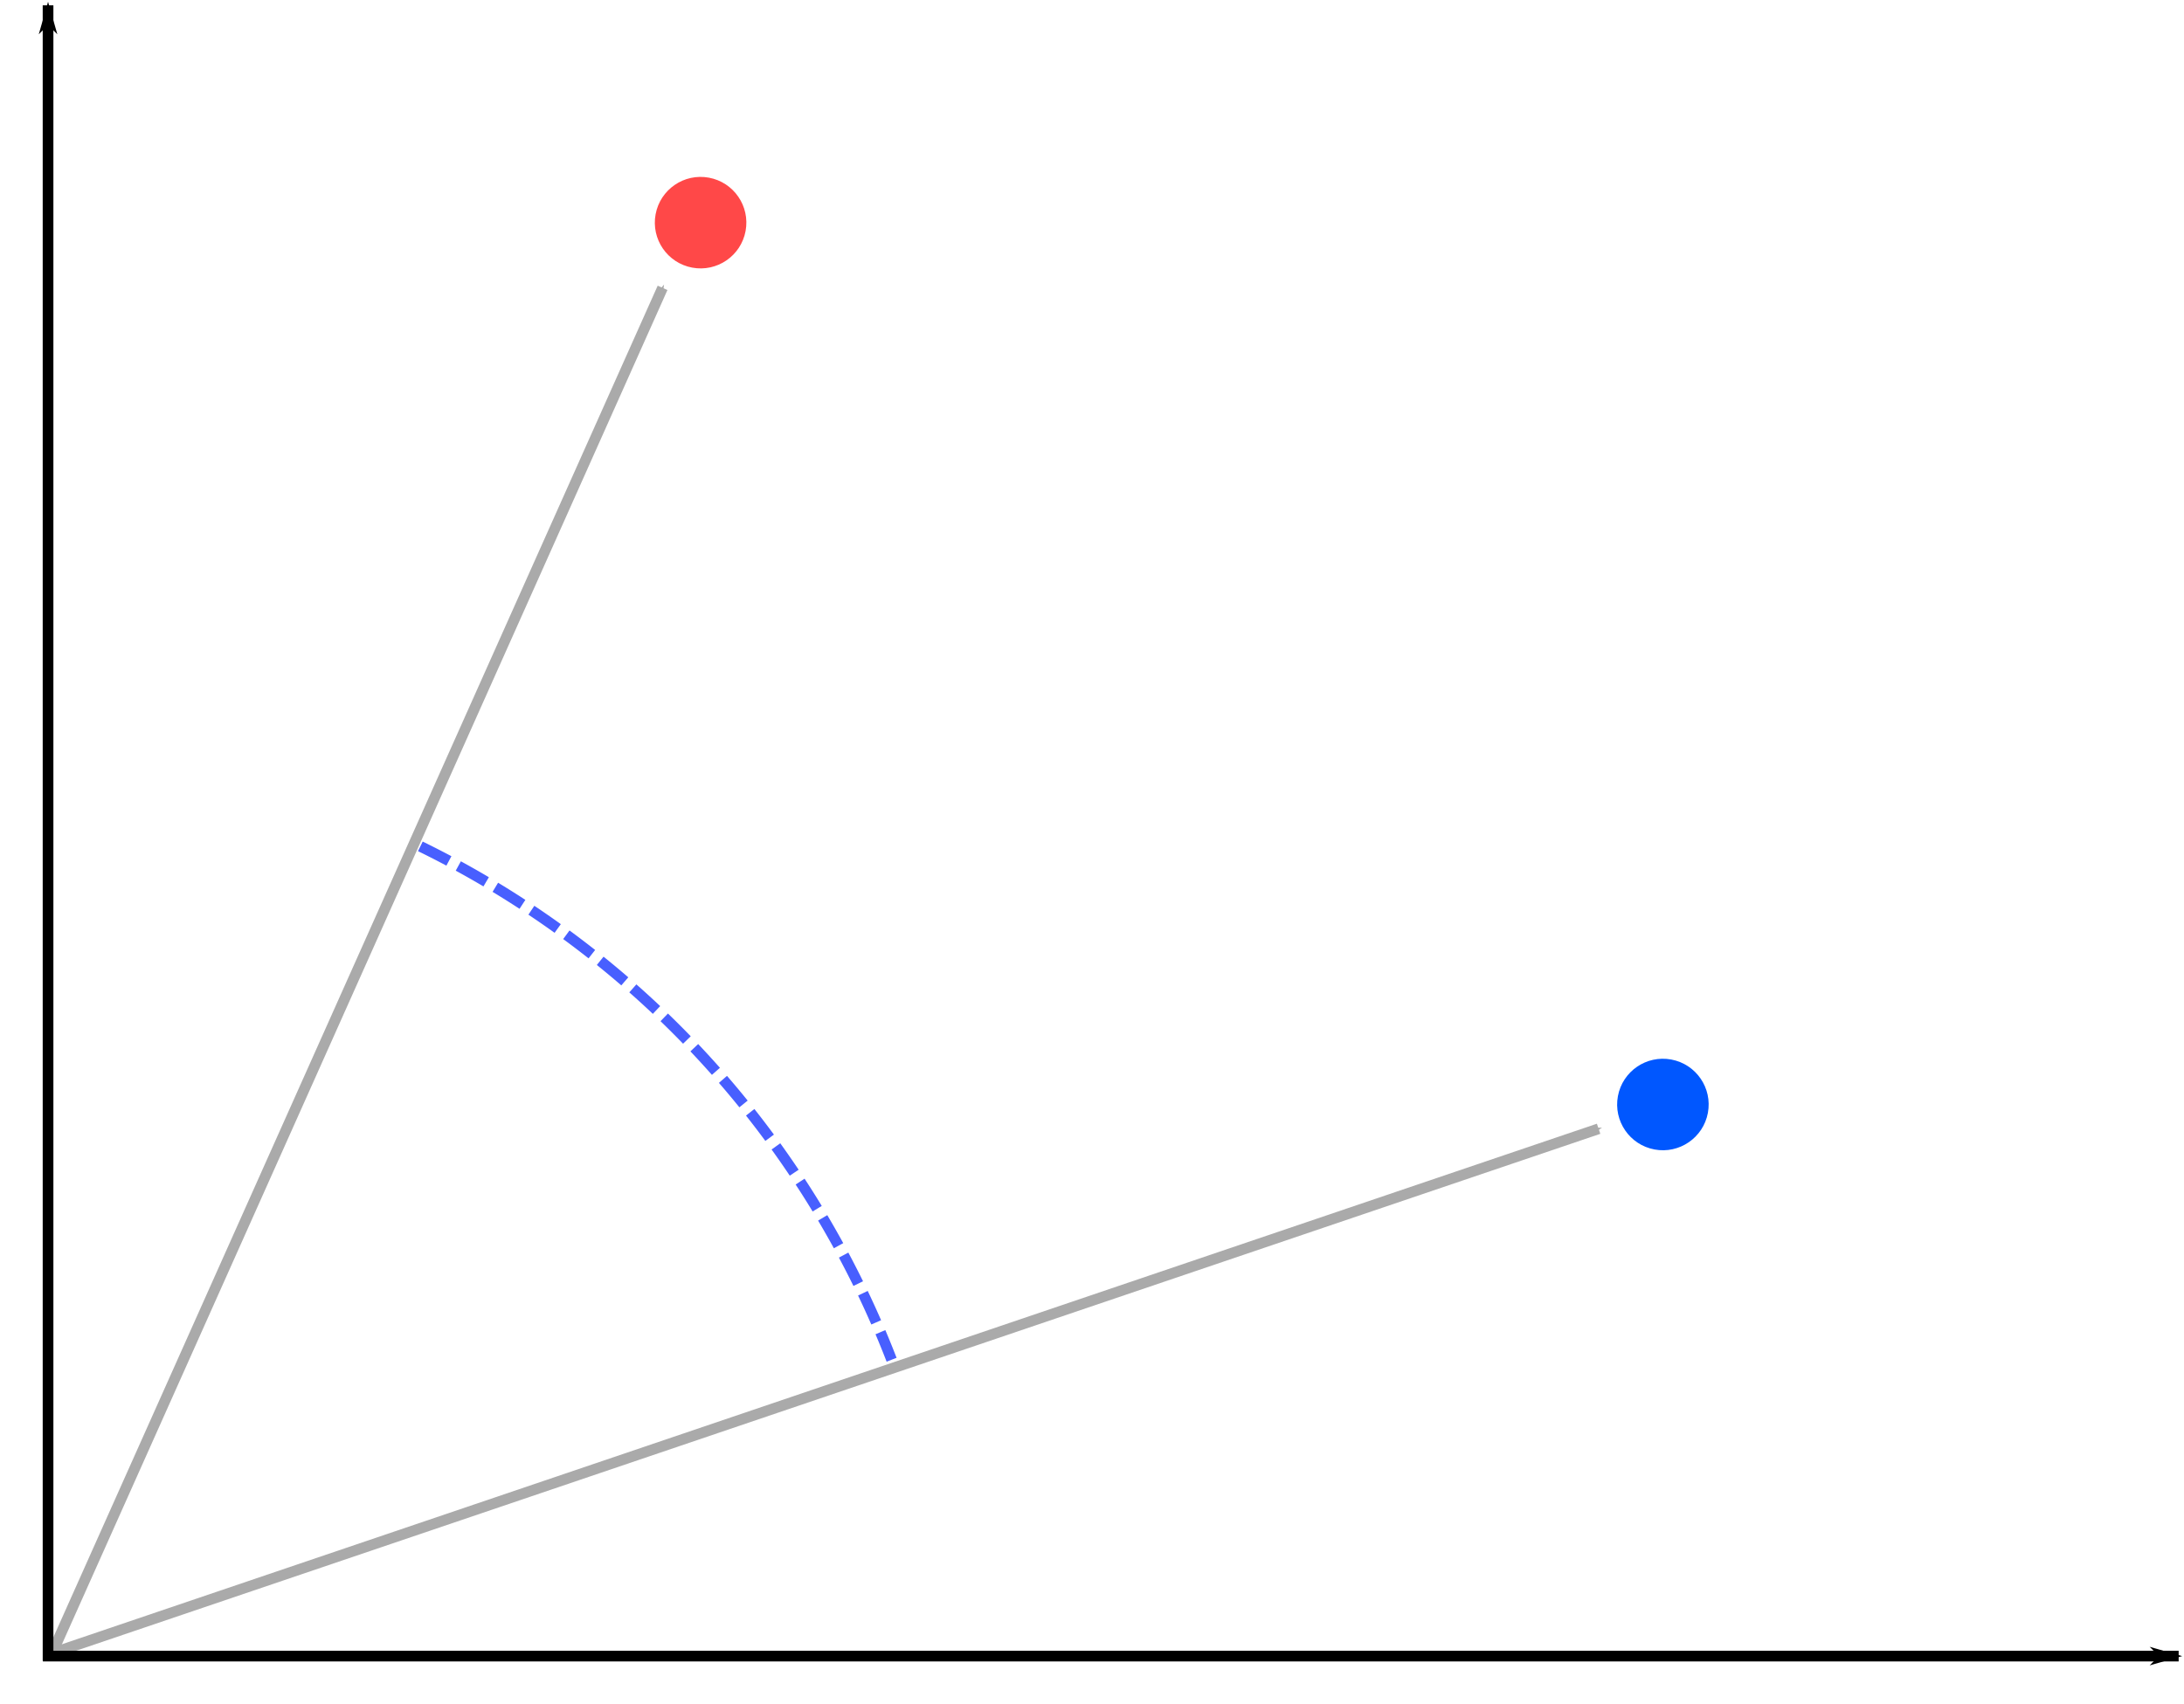 <?xml version="1.0" encoding="UTF-8" standalone="no"?>
<!-- Created with Inkscape (http://www.inkscape.org/) -->

<svg
   xmlns:dc="http://purl.org/dc/elements/1.1/"
   xmlns:cc="http://creativecommons.org/ns#"
   xmlns:rdf="http://www.w3.org/1999/02/22-rdf-syntax-ns#"
   xmlns:svg="http://www.w3.org/2000/svg"
   xmlns="http://www.w3.org/2000/svg"
   xmlns:sodipodi="http://sodipodi.sourceforge.net/DTD/sodipodi-0.dtd"
   xmlns:inkscape="http://www.inkscape.org/namespaces/inkscape"
   width="204.527"
   height="159.627"
   id="svg2"
   version="1.1"
   inkscape:version="0.91 r13725"
   sodipodi:docname="cosine.svg">
  <sodipodi:namedview
     id="base"
     pagecolor="#ffffff"
     bordercolor="#666666"
     borderopacity="1.0"
     inkscape:pageopacity="0.0"
     inkscape:pageshadow="2"
     inkscape:zoom="2.8"
     inkscape:cx="40.920047"
     inkscape:cy="85.108638"
     inkscape:document-units="px"
     inkscape:current-layer="layer1"
     showgrid="false"
     inkscape:window-width="1440"
     inkscape:window-height="808"
     inkscape:window-x="0"
     inkscape:window-y="1"
     inkscape:window-maximized="1"
     fit-margin-top="0"
     fit-margin-left="0"
     fit-margin-right="0"
     fit-margin-bottom="0" />
  <defs
     id="defs4">
    <marker
       inkscape:stockid="Arrow1Mend"
       orient="auto"
       refY="0"
       refX="0"
       id="Arrow1Mend"
       style="overflow:visible">
      <path
         inkscape:connector-curvature="0"
         id="path3768"
         d="M 0,0 5,-5 -12.5,0 5,5 0,0 z"
         style="fill-rule:evenodd;stroke:#000000;stroke-width:1pt"
         transform="matrix(-0.4,0,0,-0.4,-4,0)" />
    </marker>
    <marker
       inkscape:stockid="Arrow1Lend"
       orient="auto"
       refY="0"
       refX="0"
       id="Arrow1Lend"
       style="overflow:visible">
      <path
         inkscape:connector-curvature="0"
         id="path3762"
         d="M 0,0 5,-5 -12.5,0 5,5 0,0 z"
         style="fill-rule:evenodd;stroke:#000000;stroke-width:1pt"
         transform="matrix(-0.8,0,0,-0.8,-10,0)" />
    </marker>
    <marker
       inkscape:stockid="Arrow1Mendr"
       orient="auto"
       refY="0"
       refX="0"
       id="Arrow1Mendr"
       style="overflow:visible">
      <path
         inkscape:connector-curvature="0"
         id="path4586"
         d="M 0,0 5,-5 -12.5,0 5,5 0,0 z"
         style="fill:#dadada;fill-rule:evenodd;stroke:#dadada;stroke-width:1pt"
         transform="matrix(-0.4,0,0,-0.4,-4,0)" />
    </marker>
    <marker
       inkscape:stockid="Arrow1Mendrv"
       orient="auto"
       refY="0"
       refX="0"
       id="Arrow1Mendrv"
       style="overflow:visible">
      <path
         inkscape:connector-curvature="0"
         id="path4634"
         d="M 0,0 5,-5 -12.5,0 5,5 0,0 z"
         style="fill:#c8c8c8;fill-rule:evenodd;stroke:#c8c8c8;stroke-width:1pt"
         transform="matrix(-0.4,0,0,-0.4,-4,0)" />
    </marker>
    <marker
       inkscape:stockid="Arrow1Mendry"
       orient="auto"
       refY="0"
       refX="0"
       id="Arrow1Mendry"
       style="overflow:visible">
      <path
         inkscape:connector-curvature="0"
         id="path4637"
         d="M 0,0 5,-5 -12.5,0 5,5 0,0 z"
         style="fill:#c8c8c8;fill-rule:evenodd;stroke:#c8c8c8;stroke-width:1pt"
         transform="matrix(-0.4,0,0,-0.4,-4,0)" />
    </marker>
    <marker
       inkscape:stockid="Arrow1MendrM"
       orient="auto"
       refY="0"
       refX="0"
       id="Arrow1MendrM"
       style="overflow:visible">
      <path
         inkscape:connector-curvature="0"
         id="path4640"
         d="M 0,0 5,-5 -12.5,0 5,5 0,0 z"
         style="fill:#c8c8c8;fill-rule:evenodd;stroke:#c8c8c8;stroke-width:1pt"
         transform="matrix(-0.4,0,0,-0.4,-4,0)" />
    </marker>
    <marker
       inkscape:stockid="Arrow1MendrvQ"
       orient="auto"
       refY="0"
       refX="0"
       id="Arrow1MendrvQ"
       style="overflow:visible">
      <path
         inkscape:connector-curvature="0"
         id="path4697"
         d="M 0,0 5,-5 -12.5,0 5,5 0,0 z"
         style="fill:#aaaaaa;fill-rule:evenodd;stroke:#aaaaaa;stroke-width:1pt"
         transform="matrix(-0.4,0,0,-0.4,-4,0)" />
    </marker>
    <marker
       inkscape:stockid="Arrow1MendrMj"
       orient="auto"
       refY="0"
       refX="0"
       id="Arrow1MendrMj"
       style="overflow:visible">
      <path
         inkscape:connector-curvature="0"
         id="path4700"
         d="M 0,0 5,-5 -12.5,0 5,5 0,0 z"
         style="fill:#aaaaaa;fill-rule:evenodd;stroke:#aaaaaa;stroke-width:1pt"
         transform="matrix(-0.4,0,0,-0.4,-4,0)" />
    </marker>
    <marker
       inkscape:stockid="Arrow1MendryQ"
       orient="auto"
       refY="0"
       refX="0"
       id="Arrow1MendryQ"
       style="overflow:visible">
      <path
         inkscape:connector-curvature="0"
         id="path4703"
         d="M 0,0 5,-5 -12.5,0 5,5 0,0 z"
         style="fill:#aaaaaa;fill-rule:evenodd;stroke:#aaaaaa;stroke-width:1pt"
         transform="matrix(-0.4,0,0,-0.4,-4,0)" />
    </marker>
    <marker
       inkscape:stockid="Arrow1Mendh"
       orient="auto"
       refY="0"
       refX="0"
       id="Arrow1Mendh"
       style="overflow:visible">
      <path
         inkscape:connector-curvature="0"
         id="path4057"
         d="M 0,0 5,-5 -12.5,0 5,5 0,0 z"
         style="fill:#aaaaaa;fill-rule:evenodd;stroke:#aaaaaa;stroke-width:1pt"
         transform="matrix(-0.4,0,0,-0.4,-4,0)" />
    </marker>
  </defs>
  <g
     transform="translate(-82.373,-75.55)"
     inkscape:label="Layer 1"
     inkscape:groupmode="layer"
     id="layer1">
    <circle
       id="path4203"
       style="fill:#ff4848;fill-opacity:1;stroke:none"
       transform="matrix(0.983,0.183,-0.183,0.983,0,0)"
       cx="163.145"
       cy="67.701"
       r="4.286" />
    <path
       sodipodi:nodetypes="cc"
       style="fill:none;stroke:#aaaaaa;stroke-width:1px;stroke-linecap:butt;stroke-linejoin:miter;stroke-opacity:1;marker-end:url(#Arrow1MendrMj)"
       d="M 87.248,230.409 144.421,102.512"
       id="path4209"
       inkscape:connector-curvature="0" />
    <path
       inkscape:connector-curvature="0"
       id="path4614"
       d="M 87.248,230.409 232.079,181.281"
       style="fill:none;stroke:#aaaaaa;stroke-width:1px;stroke-linecap:butt;stroke-linejoin:miter;stroke-opacity:1;marker-end:url(#Arrow1MendrvQ)"
       sodipodi:nodetypes="cc" />
    <path
       style="fill:none;stroke:#000000;stroke-width:1px;stroke-linecap:butt;stroke-linejoin:miter;stroke-opacity:1;marker-end:url(#Arrow1Lend)"
       d="m 86.873,231.108 0,-155.058"
       id="path2985"
       inkscape:connector-curvature="0" />
    <path
       inkscape:connector-curvature="0"
       id="path4199"
       d="m 86.389,230.676 200.01,0"
       style="fill:none;stroke:#000000;stroke-width:1px;stroke-linecap:butt;stroke-linejoin:miter;stroke-opacity:1;marker-end:url(#Arrow1Lend)" />
    <path
       sodipodi:type="arc"
       style="fill:none;stroke:#485fff;stroke-width:1.125;stroke-linecap:butt;stroke-linejoin:miter;stroke-miterlimit:4;stroke-opacity:1;stroke-dasharray:3.376, 1.125;stroke-dashoffset:0"
       id="path4118"
       sodipodi:cx="4.2857141"
       sodipodi:cy="199.22127"
       sodipodi:rx="100.71429"
       sodipodi:ry="100.71429"
       d="M 48.564,108.762 A 100.714,100.714 0 0 1 98.205,162.855"
       transform="matrix(0.889,0,0,0.889,78.565,58.138)"
       sodipodi:start="5.1675905"
       sodipodi:end="5.9137568"
       sodipodi:open="true" />
    <circle
       r="4.286"
       cy="132.422"
       cx="266.87"
       transform="matrix(0.983,0.183,-0.183,0.983,0,0)"
       style="fill:#0057ff;fill-opacity:1;stroke:none"
       id="circle3474" />
  </g>
</svg>

